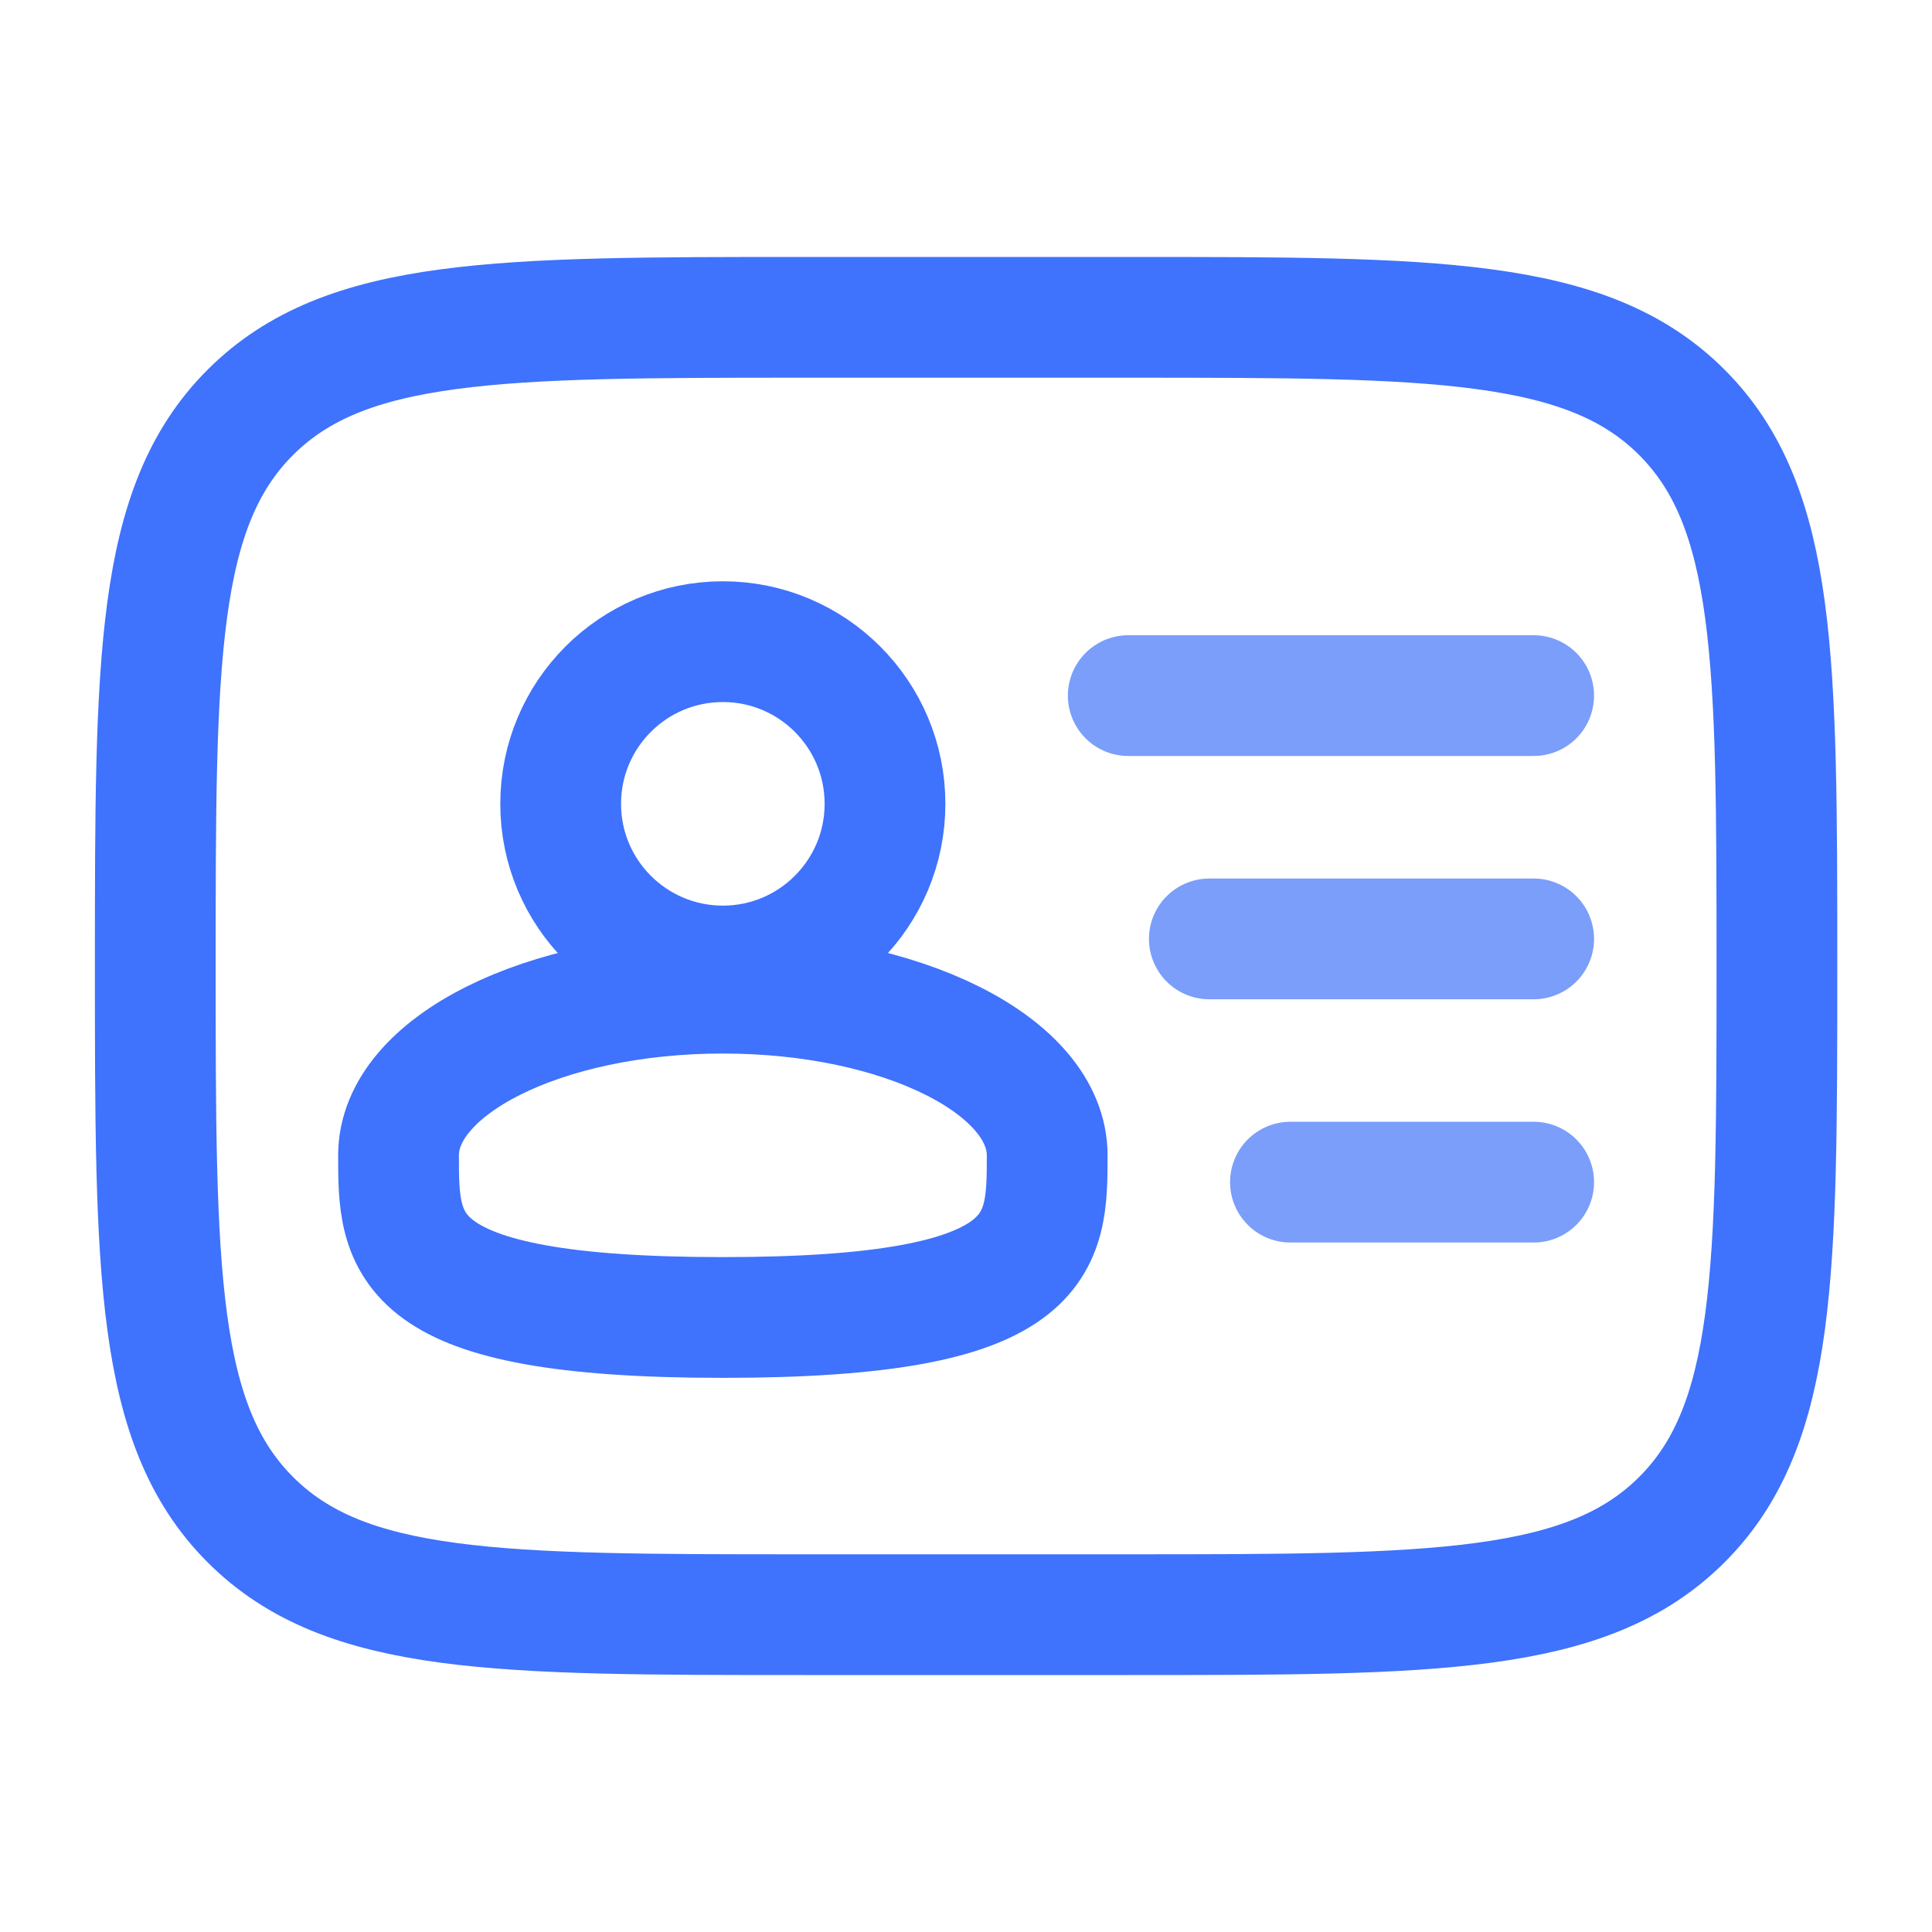 <svg width="40" height="40" viewBox="0 0 40 40" fill="none" xmlns="http://www.w3.org/2000/svg">
<path d="M14.966 20C16.82 20 18.323 18.497 18.323 16.643C18.323 14.788 16.82 13.285 14.966 13.285C13.112 13.285 11.608 14.788 11.608 16.643C11.608 18.497 13.112 20 14.966 20Z" stroke="#3F72FD" stroke-width="2.5"/>
<path d="M21.681 23.92C21.681 25.775 21.681 27.277 14.966 27.277C8.251 27.277 8.251 25.775 8.251 23.92C8.251 22.065 11.256 20.562 14.966 20.562C18.676 20.562 21.681 22.065 21.681 23.92Z" stroke="#3F72FD" stroke-width="2.5"/>
<path d="M3.215 20C3.215 13.67 3.215 10.504 5.182 8.538C7.15 6.572 10.314 6.57 16.645 6.57H23.359C29.69 6.57 32.856 6.57 34.822 8.538C36.787 10.505 36.789 13.67 36.789 20C36.789 26.33 36.789 29.497 34.822 31.462C32.854 33.428 29.69 33.43 23.359 33.43H16.645C10.314 33.43 7.148 33.43 5.182 31.462C3.217 29.495 3.215 26.33 3.215 20Z" stroke="#3F72FD" stroke-width="2.5"/>
<path d="M31.753 19.439H25.038M31.753 14.402H23.359M31.753 24.475H26.717" stroke="#7A9EFA" stroke-width="2.5" stroke-linecap="round"/>
</svg>
